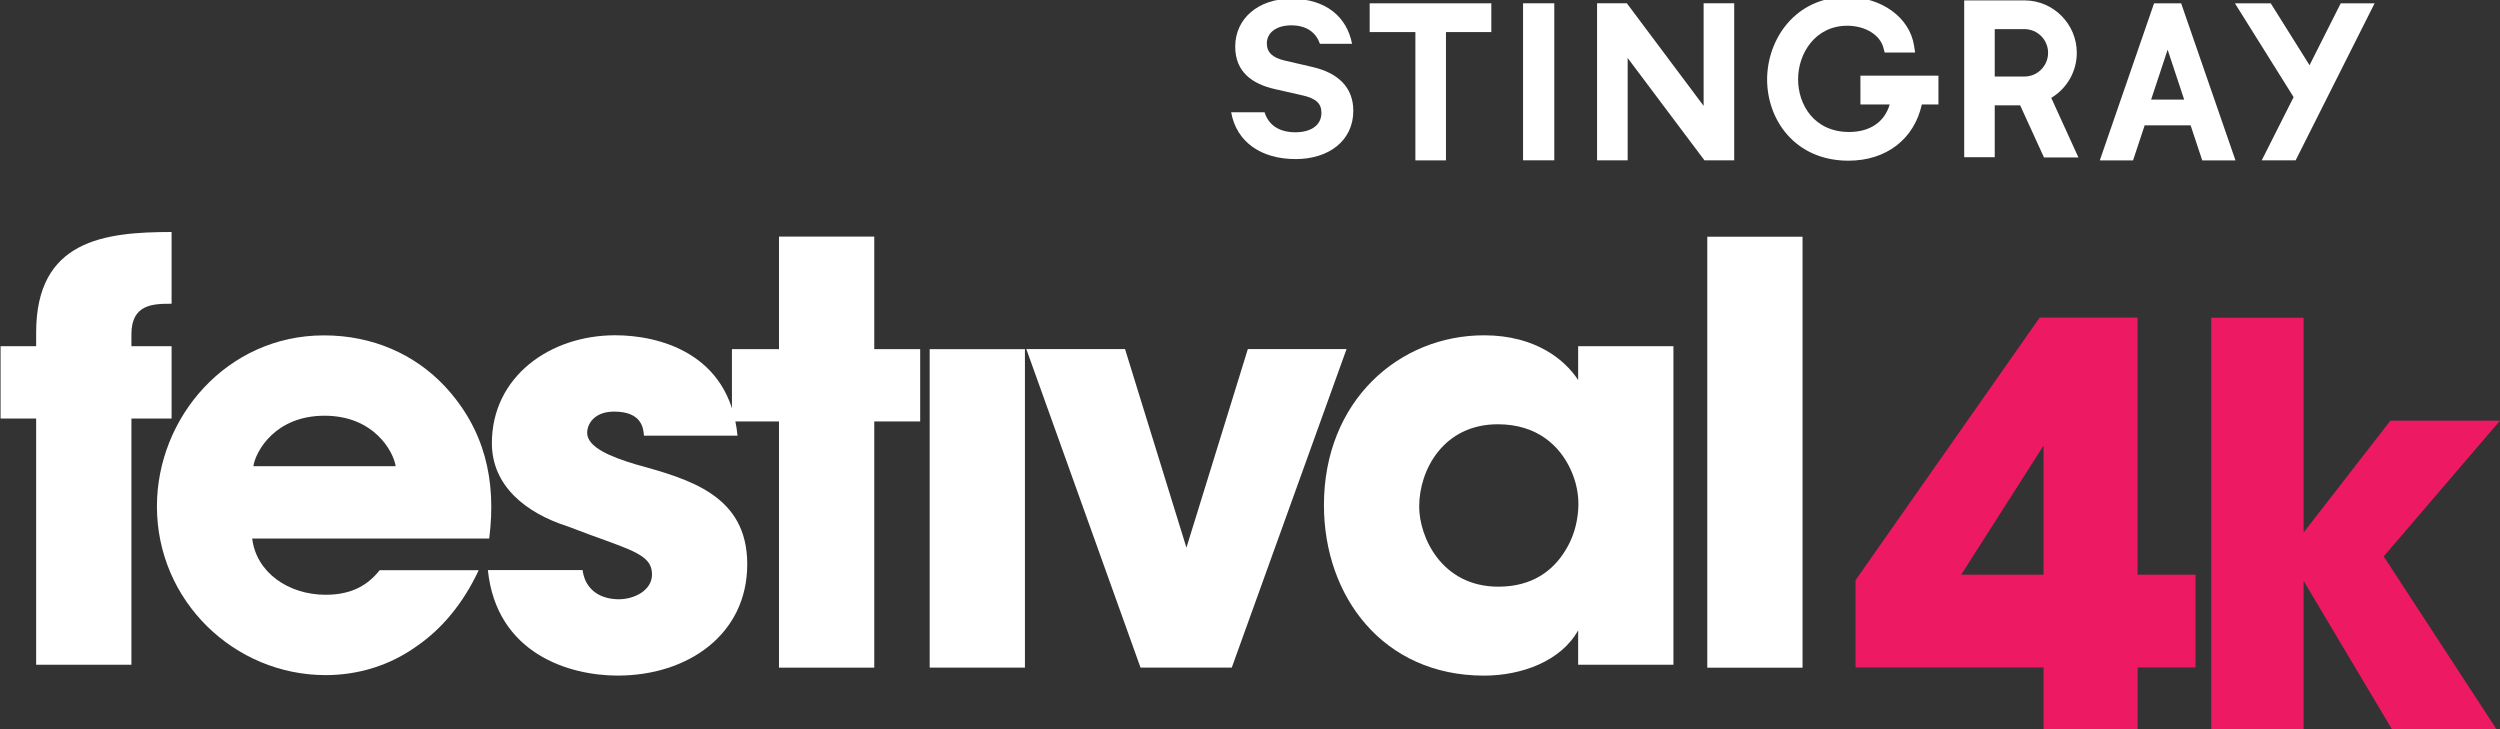 <svg width="211.67mm" height="61.747mm" version="1.1" viewBox="0 0 211.67 61.747" xmlns="http://www.w3.org/2000/svg">
 <rect x="0" y="0" width="211.67" height="61.747" fill="#333333" stroke="none"/>
 <defs>
  <clipPath id="f">
   <path d="m0 0h612v792h-612z"/>
  </clipPath>
  <clipPath id="e">
   <path d="m0 0h612v792h-612z"/>
  </clipPath>
  <clipPath id="d">
   <path d="m0 0h612v792h-612z"/>
  </clipPath>
  <clipPath id="c">
   <path d="m0 0h612v792h-612z"/>
  </clipPath>
  <clipPath id="b">
   <path d="m0 0h612v792h-612z"/>
  </clipPath>
  <clipPath id="a">
   <path d="m0 0h612v792h-612z"/>
  </clipPath>
 </defs>
 <g transform="translate(42.483 -94.517)">
  <g fill="#fff">
   <g transform="matrix(1.466 0 0 -1.466 73.485 97.233)">
    <path d="m0 0h2.64v-7.41h1.766v7.41h2.619v1.661h-7.025z" fill="#fff"/>
   </g>
   <path d="m86.471 108.09h2.644v-13.294h-2.644z"/>
   <g transform="matrix(1.466 0 0 -1.466 101.76 103.48)">
    <path d="m0 0-4.435 5.924h-1.719v-9.07h1.767v5.909l4.435-5.909h1.718v9.07h-1.766z" fill="#fff"/>
   </g>
   <g transform="matrix(1.466 0 0 -1.466 -236.98 1133.4)">
    <g clip-path="url(#f)" fill="#fff">
     <g transform="translate(240.12 702.62)" fill="#fff">
      <path d="m0 0h1.69c-0.292-1.013-1.139-1.591-2.341-1.591-2.026 0-2.949 1.579-2.949 3.043 0 1.5 0.995 3.093 2.841 3.093 1.042 0 1.902-0.532 2.093-1.292l0.067-0.255h1.757l-0.059 0.388c-0.248 1.634-1.881 2.819-3.882 2.819-2.992 0-4.606-2.455-4.606-4.765 0-2.331 1.614-4.689 4.701-4.689 2.176 0 3.791 1.242 4.235 3.249h0.959v1.66h-4.506z" fill="#fff"/>
     </g>
    </g>
   </g>
   <g transform="matrix(1.466 0 0 -1.466 155.7 94.799)">
    <path d="m0 0-1.8-3.573-2.24 3.573h-2.069l3.389-5.416-1.842-3.653h1.958l4.561 9.069z" fill="#fff"/>
   </g>
   <g transform="matrix(1.466 0 0 -1.466 -236.98 1133.4)">
    <g clip-path="url(#e)" fill="#fff">
     <g transform="translate(251.14 703)" fill="#fff">
      <path d="m0 0c0.914 0.545 1.476 1.53 1.476 2.601 0 1.657-1.346 3.017-3 3.027h-3.503v-9.057h1.764v2.999h1.467l1.377-3.012h1.989zm-1.526 1.233h-1.737v2.736h1.722c0.746 0 1.359-0.614 1.359-1.368 0-0.748-0.604-1.361-1.344-1.368" fill="#fff"/>
     </g>
    </g>
   </g>
   <g transform="matrix(1.466 0 0 -1.466 142.23 94.913)">
    <path d="m0 0-0.026 0.077h-1.566l-3.134-9.071h1.921l0.671 2.025h2.654l0.671-2.025h1.92zm-1.762-5.484 0.954 2.884 0.956-2.884z" fill="#fff"/>
   </g>
   <g transform="matrix(1.466 0 0 -1.466 -236.98 1133.4)">
    <g clip-path="url(#d)" fill="#fff">
     <g transform="translate(208.48 704.78)" fill="#fff">
      <path d="m0 0-1.634 0.38c-0.674 0.16-1.009 0.467-1.009 0.979 0 0.642 0.569 1.049 1.416 1.049 0.934 0 1.446-0.466 1.65-1.066h1.856c-0.292 1.522-1.475 2.603-3.521 2.603-1.885 0-3.227-1.141-3.227-2.763 0-1.474 0.993-2.16 2.277-2.453l1.608-0.365c0.776-0.175 1.094-0.466 1.094-1.008 0-0.716-0.598-1.124-1.503-1.124-0.876 0-1.534 0.365-1.78 1.154h-1.93c0.305-1.71 1.723-2.702 3.724-2.702 1.9 0 3.33 1.05 3.33 2.791 0 1.356-0.891 2.19-2.351 2.525" fill="#fff"/>
     </g>
    </g>
   </g>
  </g>
  <g fill="#ed1962">
   <g transform="matrix(1.466 0 0 -1.466 130.54 151.03)">
    <path d="m0 0h-10.859v5.039l10.634 15.166h5.655v-14.844h3.347v-5.361h-3.341v-3.572h-5.436zm0 5.361v7.453l-4.755-7.453z" fill="#ed1962"/>
   </g>
   <g transform="matrix(1.466 0 0 -1.466 144.74 121.42)">
    <path d="m0 0h5.334v-12.402l5.012 6.458h6.329l-6.715-7.84 6.522-9.992h-6.04l-5.108 8.578v-8.578h-5.334z" fill="#ed1962"/>
   </g>
  </g>
  <g fill="#fff">
   <g transform="matrix(1.466 0 0 -1.466 -236.98 1133.4)">
    <g clip-path="url(#c)" fill="#fff">
     <g transform="translate(134.76 684.48)">
      <path d="m0 0h-2.055v4.176h2.055v0.796c0 5.336 3.944 5.8 7.822 5.8v-4.143c-1.027 0-2.32 0-2.32-1.757v-0.696h2.32v-4.176h-2.32v-14.219h-5.502z" fill="#fff"/>
     </g>
     <g transform="translate(154.6 675.72)">
      <path d="m0 0c-0.648-0.813-1.554-1.419-3.12-1.419-2.154 0-4.011 1.292-4.242 3.248h13.688c0.431 3.38-0.265 6.33-2.585 8.816-1.723 1.823-4.143 2.917-6.96 2.917-5.602 0-9.646-4.739-9.646-9.877 0-5.469 4.475-9.744 9.745-9.744 1.889 0 3.712 0.563 5.237 1.656 1.478 1.007 2.714 2.497 3.602 4.403zm-3.186 8.922c2.85 0 3.977-2.055 4.11-2.917h-8.22c0.132 0.862 1.259 2.917 4.11 2.917" fill="#fff"/>
     </g>
    </g>
   </g>
   <g transform="matrix(1.466 0 0 -1.466 23.473 130.2)">
    <path d="m0 0h-2.718v4.176h2.718v6.5h5.502v-6.5h2.652v-4.176h-2.652v-14.219h-5.502z" fill="#fff"/>
   </g>
   <path d="m36.231 124.08h8.064v26.962h-8.064z"/>
   <g transform="matrix(1.466 0 0 -1.466 61.809 151.04)">
    <path d="m0 0h-5.27l-6.596 18.396h5.701l3.546-11.469 3.547 11.469h5.701z" fill="#fff"/>
   </g>
   <g transform="matrix(1.466 0 0 -1.466 -236.98 1133.4)">
    <g clip-path="url(#b)" fill="#fff">
     <g transform="translate(229.32 670.26)" fill="#fff">
      <path d="m0 0h-5.502v1.989c-0.995-1.79-3.281-2.618-5.436-2.618-5.834 0-9.247 4.574-9.247 9.844 0 6.032 4.342 9.811 9.247 9.811 3.016 0 4.707-1.459 5.436-2.586v1.956h5.502zm-14.683 9.115c0-1.691 1.259-4.607 4.574-4.607 1.955 0 3.148 0.928 3.844 2.055 0.465 0.729 0.696 1.524 0.763 2.353 0.066 0.829-0.099 1.658-0.464 2.42-0.597 1.259-1.856 2.552-4.177 2.552-3.148 0-4.54-2.652-4.54-4.74z" fill="#fff"/>
     </g>
    </g>
   </g>
   <path d="m102.07 114.56h8.064v36.488h-8.064z"/>
   <g transform="matrix(1.466 0 0 -1.466 -236.98 1133.4)">
    <g clip-path="url(#a)" fill="#fff">
     <g transform="translate(169.4 681.83)" fill="#fff">
      <path d="m0 0c-1.459 0.431-2.817 0.995-2.817 1.823 0 0.497 0.397 1.227 1.557 1.227 1.625 0 1.691-0.995 1.724-1.392h5.402c-0.464 4.839-4.64 5.8-7.06 5.8-3.811 0-7.126-2.419-7.126-6.231 0-2.486 1.989-4.044 4.376-4.806 3.513-1.359 4.872-1.525 4.872-2.784 0-0.895-0.994-1.426-1.923-1.426-0.231 0-1.851 1e-3 -2.087 1.685h-5.469c0.5-4.835 4.707-6.093 7.491-6.093 4.076 0 7.489 2.386 7.489 6.431 0 3.976-3.313 4.904-6.429 5.766" fill="#fff"/>
     </g>
    </g>
   </g>
  </g>
 </g>
</svg>
